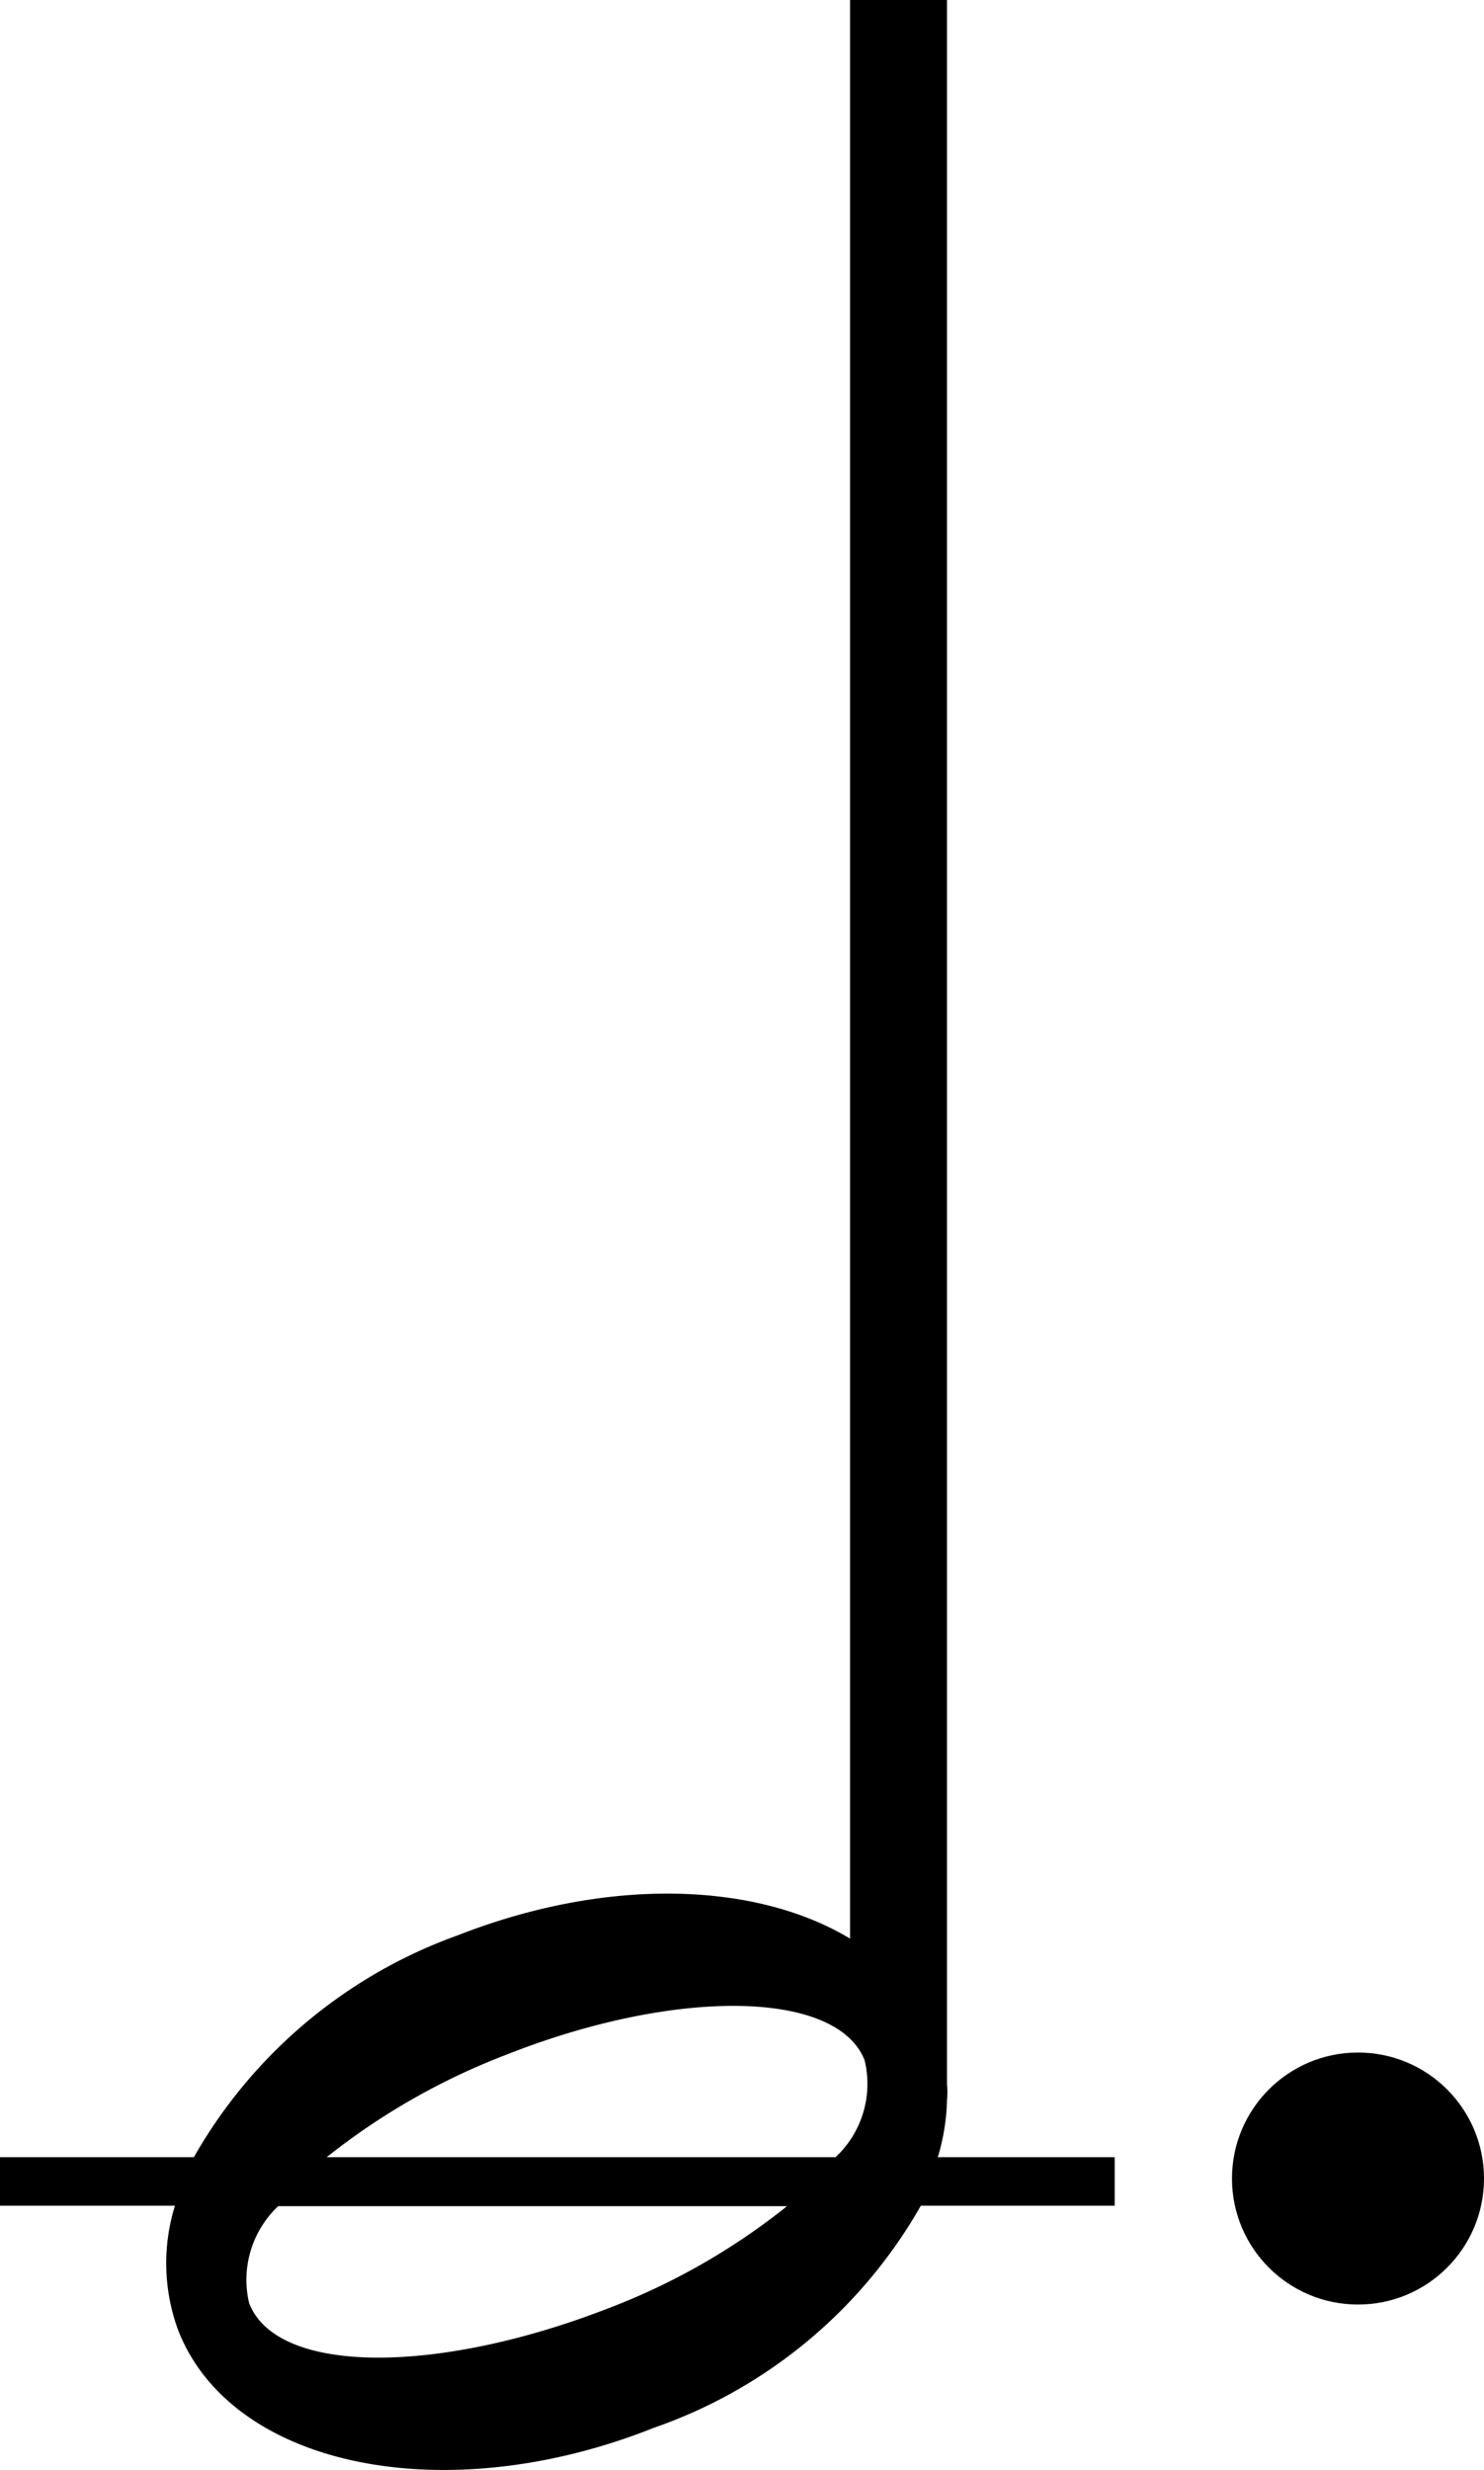 <svg xmlns="http://www.w3.org/2000/svg" viewBox="0 0 30.62 50.97"><g id="레이어_2" data-name="레이어 2"><g id="레이어_1-2" data-name="레이어 1"><path d="M23,44.51H19.35a4.4,4.4,0,0,0,.19-1.18,1.66,1.66,0,0,0,0-.32V0h-2V40c-1.94-1.17-5-1.28-8.09-.07A10.24,10.24,0,0,0,4,44.51H0v1H3.61a4,4,0,0,0,.07,2.58c1.11,2.82,5.51,3.72,9.82,2A10.16,10.16,0,0,0,19,45.51h4ZM10.46,42.39c3.5-1.38,6.81-1.33,7.38.12a2.07,2.07,0,0,1-.6,2H6.74A14,14,0,0,1,10.46,42.39Zm2.06,5.25C9,49,5.71,49,5.14,47.52a2.09,2.09,0,0,1,.6-2h10.5A13.73,13.73,0,0,1,12.52,47.64Z"/><circle cx="28.02" cy="44.95" r="2.6"/></g></g></svg>